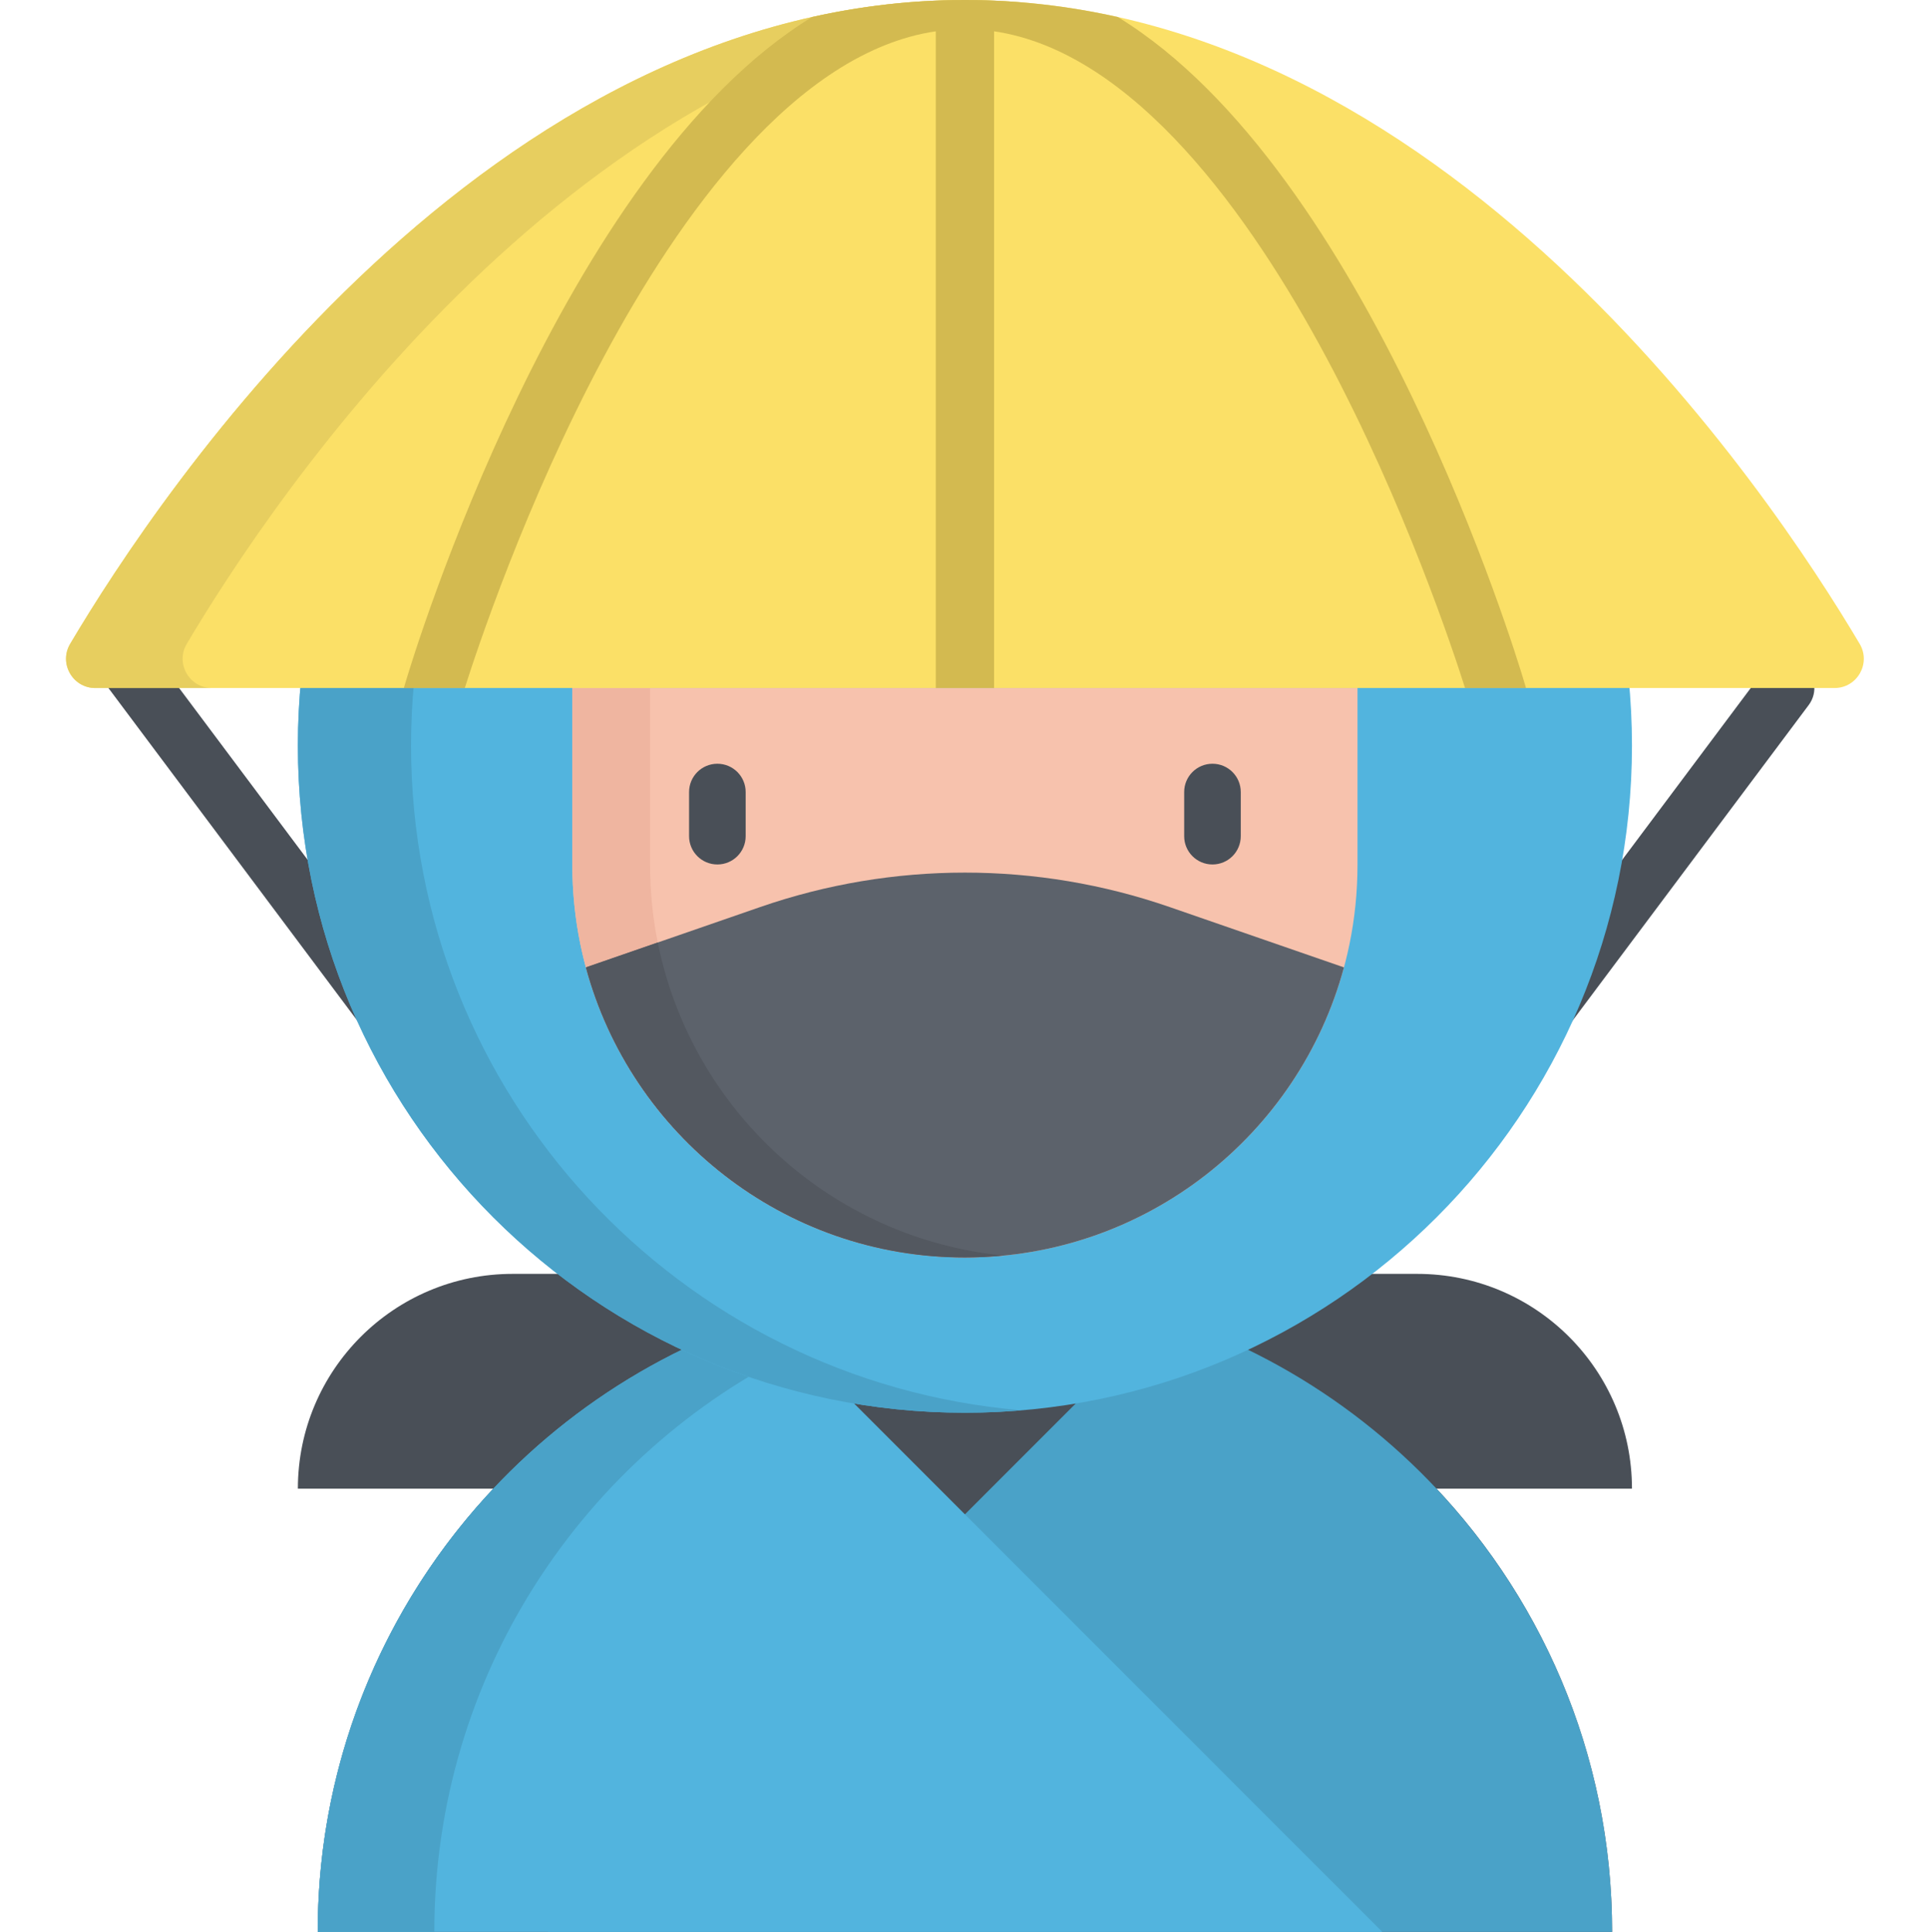<svg viewBox="-17 0 511 512" xmlns="http://www.w3.org/2000/svg"><g fill="#494f57"><path d="m90.043 281.969c-2.285 0-4.539-1.039-6.012-3.008l-76.398-102.105c-2.48-3.316-1.805-8.016 1.512-10.496 3.32-2.48 8.02-1.805 10.5 1.512l76.395 102.105c2.48 3.312 1.805 8.016-1.512 10.496-1.348 1.008-2.926 1.496-4.484 1.496zm0 0"/><path d="m387.445 281.969c-1.562 0-3.137-.488-4.484-1.496-3.316-2.48-3.992-7.184-1.512-10.496l68.93-92.129c2.48-3.316 7.184-3.992 10.5-1.512 3.316 2.48 3.992 7.184 1.512 10.5l-68.934 92.125c-1.473 1.969-3.727 3.008-6.012 3.008zm0 0"/><path d="m415.539 394.527h-52.277c-31.434 0-56.922-25.484-56.922-56.922h52.277c31.438 0 56.922 25.484 56.922 56.922zm0 0"/><path d="m171.148 337.605h-52.277c-31.438 0-56.922 25.484-56.922 56.922h52.277c31.438 0 56.922-25.484 56.922-56.922zm0 0"/><path d="m67.211 512c0-94.734 76.797-171.535 171.535-171.535 94.734 0 171.531 76.801 171.531 171.535zm0 0"/></g><path d="m410.277 512h-282.16l163.246-163.301c68.992 22.215 118.914 86.922 118.914 163.301zm0 0" fill="#4aa2c8"/><path d="m67.211 512h282.16l-163.246-163.301c-68.992 22.215-118.914 86.922-118.914 163.301zm0 0" fill="#52b4de"/><path d="m194.969 357.547-8.844-8.848c-68.992 22.215-118.914 86.922-118.914 163.301h30.902c0-67.965 39.535-126.688 96.855-154.453zm0 0" fill="#4aa2c8"/><path d="m415.539 197.602c0 97.641-79.152 176.797-176.793 176.797-97.645 0-176.797-79.156-176.797-176.797 0-97.641 79.152-176.797 176.797-176.797 97.641 0 176.793 79.156 176.793 176.797zm0 0" fill="#52b4de"/><path d="m238.746 333.266c-57.469 0-104.051-46.586-104.051-104.051v-46.871h208.098v46.871c0 57.465-46.586 104.051-104.047 104.051zm0 0" fill="#f7c2ad"/><path d="m155.301 229.215v-46.871h-20.605v46.871c0 57.465 46.582 104.051 104.047 104.051 3.477 0 6.914-.176 10.305-.508-52.629-5.172-93.746-49.555-93.746-103.543zm0 0" fill="#efb5a0"/><path d="m339.203 256.379-46.211-15.996c-35.152-12.164-73.371-12.164-108.523.008l-46.184 15.988c11.945 44.293 52.391 76.887 100.457 76.887 48.066 0 88.516-32.598 100.461-76.887zm0 0" fill="#5c626b"/><path d="m157.336 249.781-19.051 6.598c11.945 44.289 52.395 76.887 100.461 76.887 3.445 0 6.852-.188 10.215-.516-45.727-4.531-82.742-38.664-91.625-82.969zm0 0" fill="#535860"/><path d="m91.949 197.602c0-92.59 71.176-168.543 161.797-176.156-4.949-.418-9.949-.641-15-.641-97.645 0-176.797 79.156-176.797 176.797 0 97.641 79.152 176.797 176.797 176.797 5.051 0 10.051-.227 15-.641-90.621-7.617-161.797-83.566-161.797-176.156zm0 0" fill="#4aa2c8"/><path d="m8.27 182.344c-6.012 0-9.738-6.535-6.672-11.707 23.855-40.27 110.84-170.637 237.148-170.637 126.305 0 213.289 130.367 237.148 170.637 3.062 5.172-.664 11.707-6.672 11.707zm0 0" fill="#fbe067"/><path d="m32.5 170.637c22.871-38.605 103.766-159.992 221.695-169.965-5.082-.43-10.23-.672-15.449-.672-126.309 0-213.293 130.367-237.152 170.637-3.062 5.172.664 11.707 6.672 11.707h30.906c-6.008 0-9.734-6.535-6.672-11.707zm0 0" fill="#e7ce5f"/><path d="m304.355 229.102c-4.145 0-7.5-3.355-7.5-7.5v-11.695c0-4.145 3.355-7.5 7.5-7.5s7.5 3.355 7.5 7.5v11.695c0 4.145-3.355 7.5-7.5 7.5zm0 0" fill="#494f57"/><path d="m173.133 229.102c-4.145 0-7.5-3.355-7.5-7.5v-11.695c0-4.145 3.355-7.5 7.5-7.5 4.145 0 7.5 3.355 7.5 7.5v11.695c0 4.145-3.359 7.5-7.5 7.5zm0 0" fill="#494f57"/><path d="m386.793 180.133c-1.926-6.453-41.047-134.945-107.52-175.617-13.004-2.906-26.523-4.516-40.527-4.516-14.008 0-27.527 1.609-40.531 4.516-66.473 40.672-105.594 169.164-107.52 175.617l-.66 2.211h16.156c3.039-9.609 16.051-48.941 36.828-87.727 19.875-37.098 50.793-80.863 88-86.32v174.047h15.453v-174.047c37.203 5.457 68.125 49.219 88 86.32 20.777 38.785 33.785 78.117 36.828 87.723h16.156zm0 0" fill="#d3ba50"/></svg>